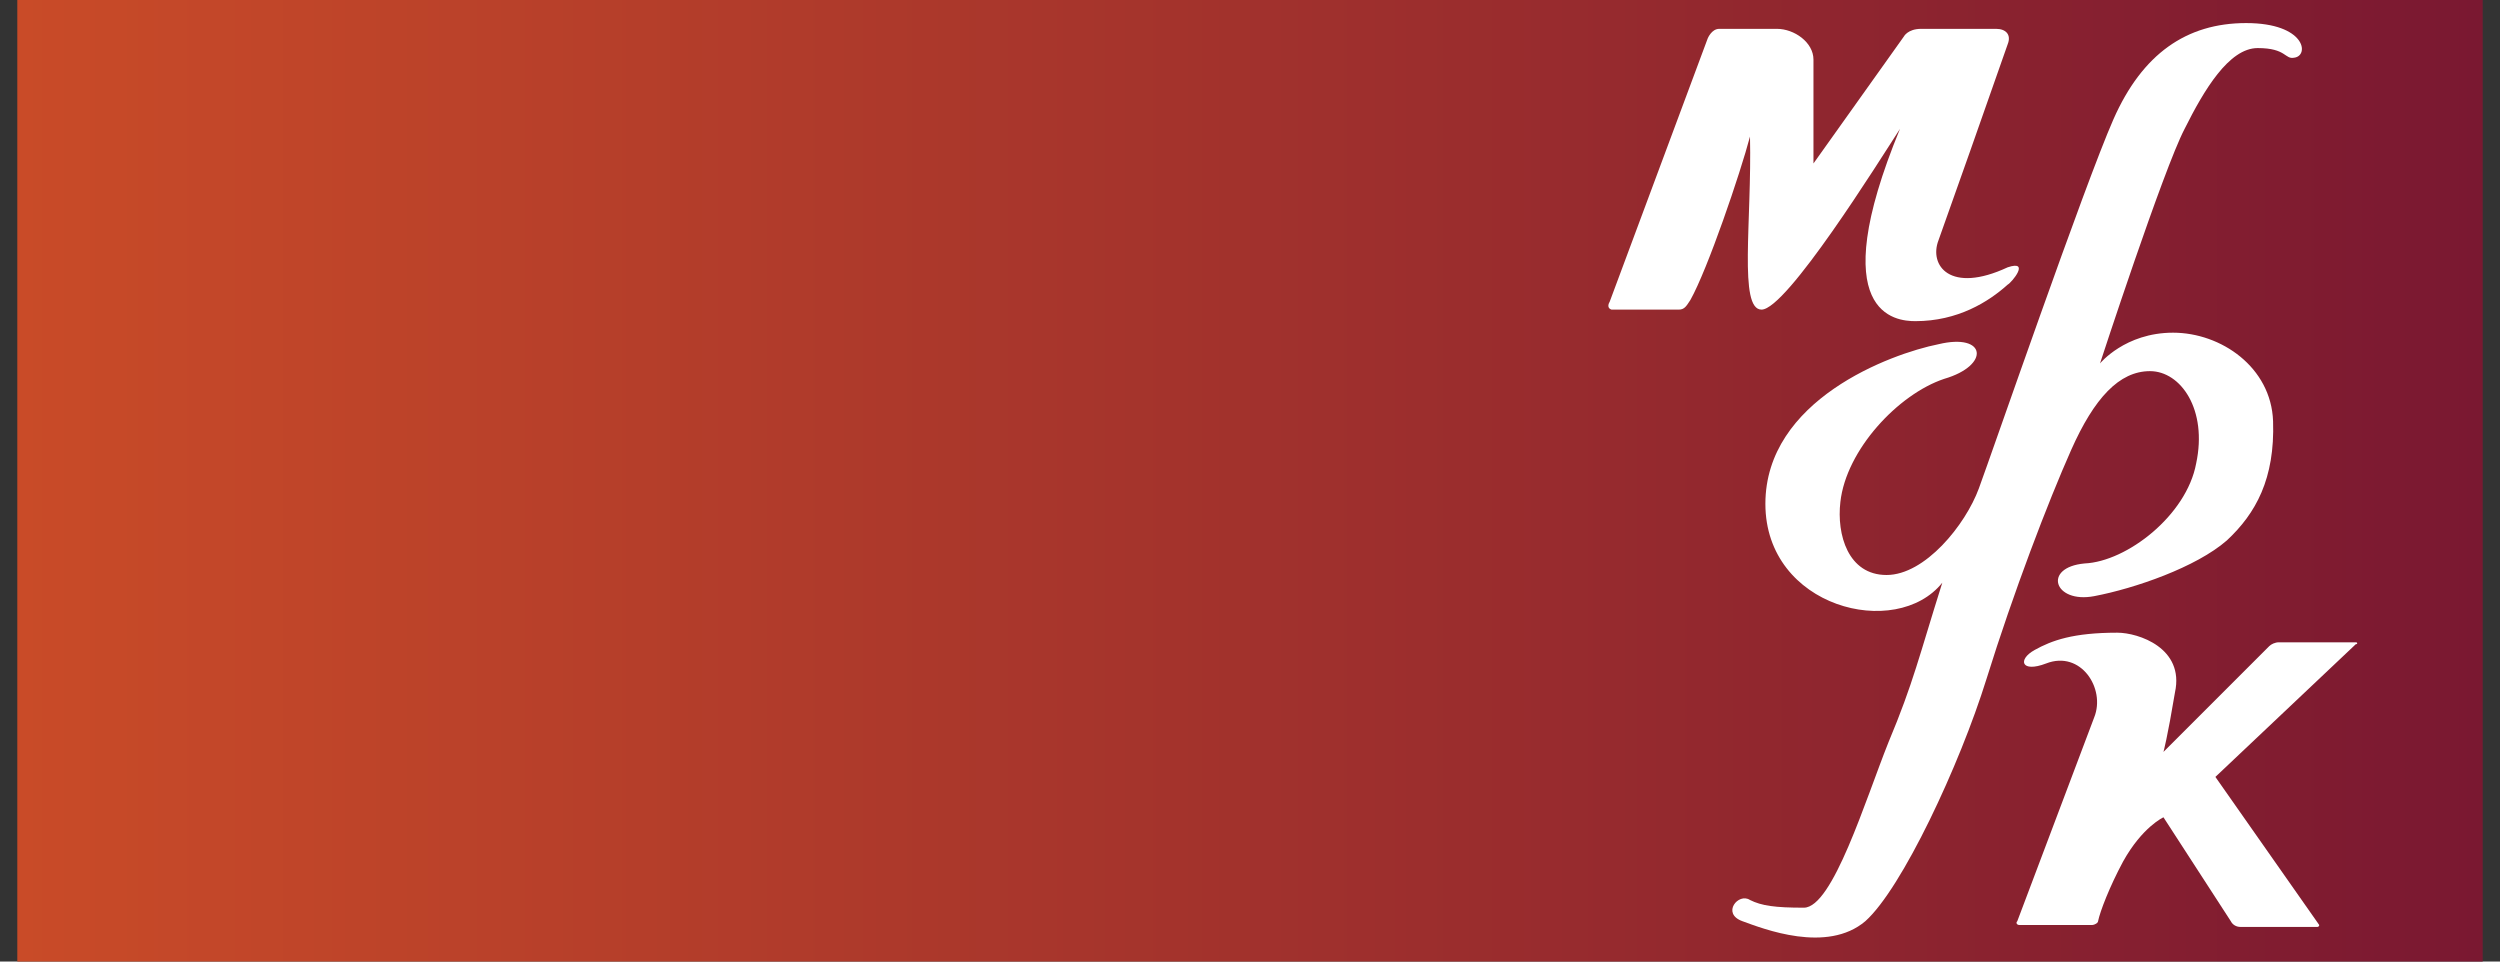 <svg xmlns="http://www.w3.org/2000/svg" viewBox="0 0 130 50">
	<rect x="0" y="0" width="130" height="50" fill="#333333" stroke="none"/>
	<path fill="url(#a)" d="M.9 0H129.1v50H.9V0Z"/>
	<g fill="#fff">
		<path d="m83.7 15.7 5.1-13.7s.2-.5.6-.5h3c.9 0 1.9.7 1.9 1.6v5.4l4.7-6.6s.2-.4.9-.4H103.8c.5 0 .8.3.6.8-.8 2.3-3.2 9.1-3.6 10.2-.5 1.3.6 2.8 3.6 1.4 1.2-.4.2.8 0 .9-1 .9-2.6 1.9-4.8 1.9-1 0-4.8-.3-.8-10-1.1 1.7-5.9 9.4-7.2 9.4-1.2 0-.5-4.6-.6-9-.5 1.9-2.2 6.9-3.1 8.5-.2.3-.3.5-.6.5h-3.5c-.3-.1-.1-.4-.1-.4Z"/>
		<path d="M109.2 18.9s3.3-10.1 4.4-12.2c1-2 2.3-4.2 3.8-4.2s1.4.6 1.9.5c.8-.1.6-1.8-2.5-1.8s-5.4 1.6-6.9 5c-1.5 3.4-6.3 17.3-7 19.2-.7 1.9-2.8 4.5-4.8 4.5-2 0-2.6-2.1-2.4-3.8.3-2.7 3-5.6 5.4-6.4 2.4-.7 2.2-2.4-.3-1.8-2.5.5-9 2.9-9 8.3s6.8 7.1 9.2 4.1c-1.2 3.8-1.5 5.2-2.8 8.3-1.2 3-2.9 8.6-4.4 8.6-1.5 0-2.2-.1-2.8-.4-.6-.4-1.5.7-.4 1.1 1.1.4 4.4 1.7 6.4 0 1.9-1.7 4.9-8.1 6.3-12.6 1.4-4.5 3.2-9.2 4.4-11.9 1.2-2.7 2.5-4.1 4.1-4.1 1.6 0 3 2 2.4 4.8-.5 2.7-3.6 5.1-5.8 5.2-2.2.2-1.6 2.1.5 1.7 2.1-.4 5.3-1.5 6.9-2.9 1.5-1.4 2.5-3.2 2.4-6.2-.1-2.8-2.7-4.6-5.2-4.6s-3.8 1.6-3.8 1.6Z"/>
		<path d="m112.5 39.1 5.5-5.5c.1-.1.3-.2.5-.2h4c.1 0 .1.1 0 .1l-7.3 6.9 5.4 7.7s0 .1-.1.1h-4c-.2 0-.4-.1-.5-.3l-3.5-5.4s-1.1.5-2.1 2.3c-.7 1.3-1.2 2.6-1.3 3.1 0 .1-.2.2-.3.2H105c-.1 0-.2-.1-.1-.2.5-1.3 3.5-9.3 4-10.6.6-1.5-.7-3.5-2.5-2.8-1.3.5-1.5-.2-.6-.7.9-.5 2-.9 4.3-.9 1.1 0 3.5.8 3 3.1-.4 2.4-.6 3.1-.6 3.1Z"/>
  	</g>
	<linearGradient id="a" x1=".897" x2="129.103" y1="25" y2="25" gradientUnits="userSpaceOnUse">
  		<stop stop-color="#C94B28"/>
  		<stop offset="1" stop-color="#7A1831"/>
  	</linearGradient>
</svg>